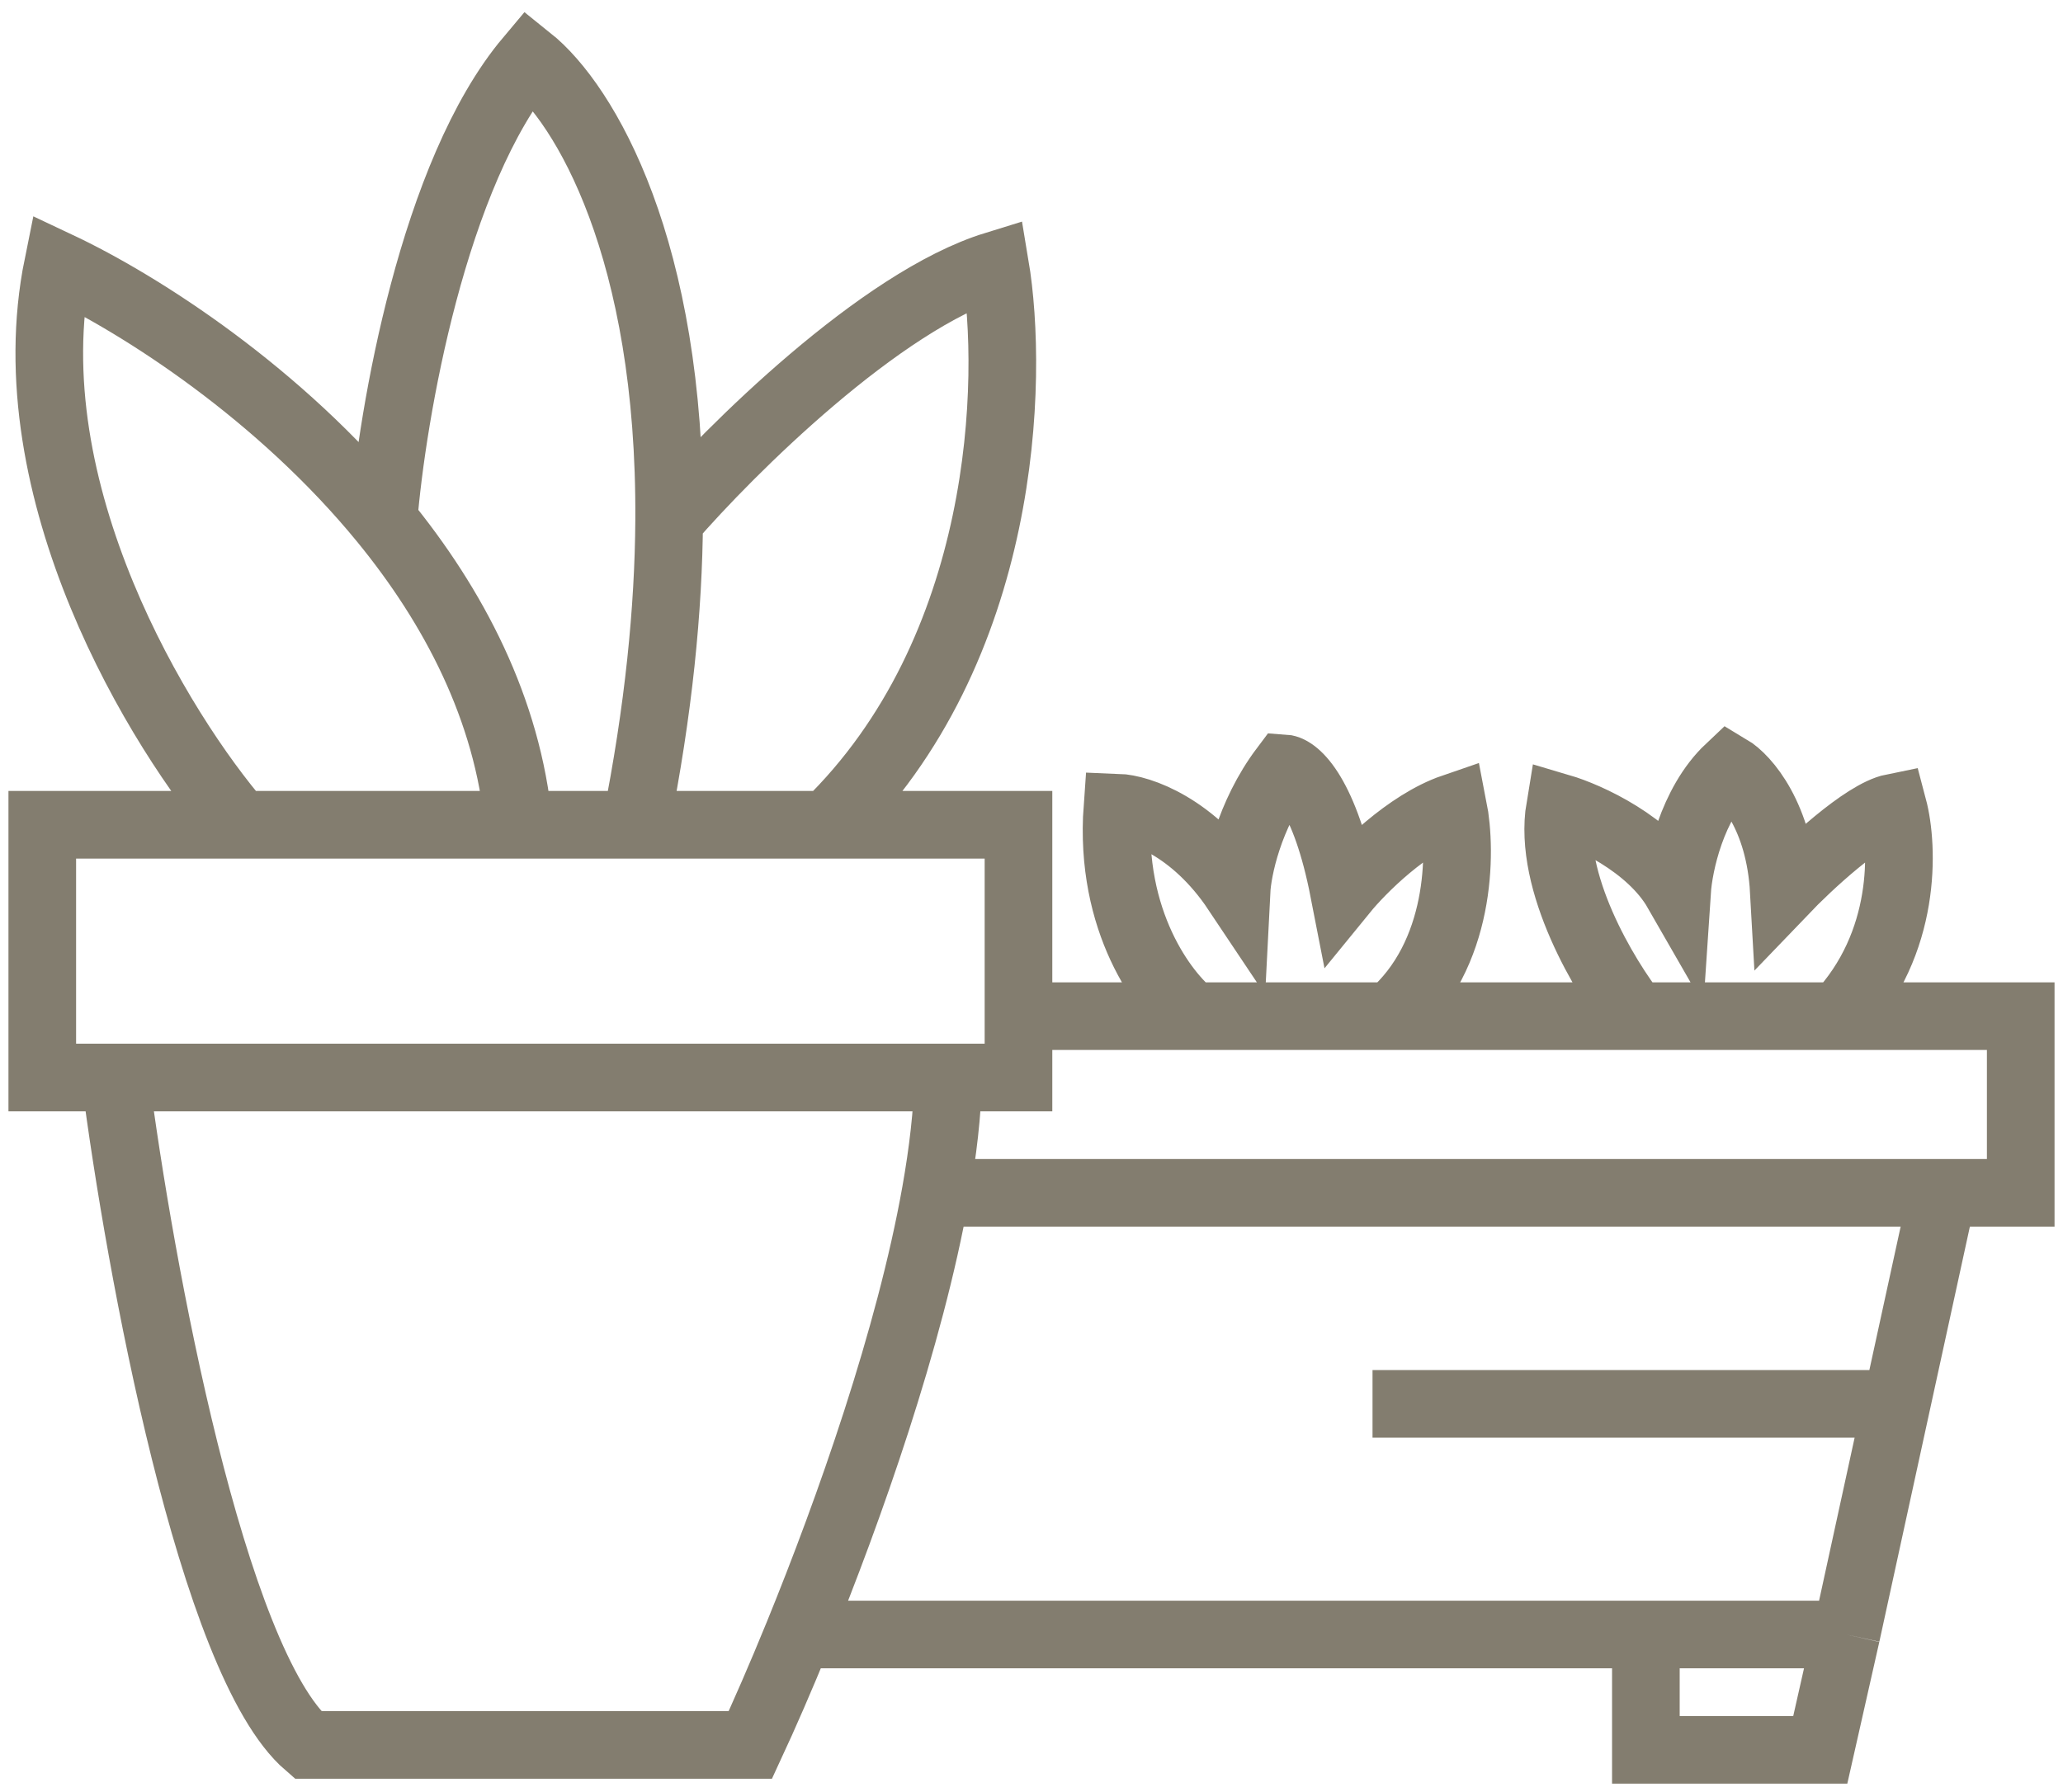 <svg width="122" height="106" viewBox="0 0 122 106" fill="none" xmlns="http://www.w3.org/2000/svg">
<path id="Vector 30" d="M6.811 63.732H2.5V48.783H14.2M6.811 63.732C8.247 74.859 12.537 98.333 18.203 103.21H44.374C45.179 101.476 46.158 99.24 47.203 96.678M6.811 63.732H56.074M56.074 63.732H60.23V60.104M56.074 63.732C56.031 65.815 55.763 68.121 55.33 70.554M47.203 96.678H97.332M47.203 96.678C50.227 89.265 53.805 79.127 55.33 70.554M109.186 96.678L107.646 103.5H97.332V96.678M109.186 96.678H97.332M109.186 96.678L112.16 83.036M55.33 70.554H114.882M60.23 60.104V48.783H48.915M60.23 60.104H70.545M114.882 70.554H119.5V60.104H108.724M114.882 70.554L112.16 83.036M112.16 83.036H81.167M70.545 60.104C68.851 58.797 65.588 54.501 66.08 47.767C67.382 47.814 70.57 48.875 73.126 52.702C73.19 51.444 73.839 48.231 75.933 45.445C76.651 45.493 78.365 47.012 79.474 52.702C80.5 51.444 83.23 48.696 85.939 47.767C86.453 50.38 86.432 56.504 82.245 60.104M70.545 60.104H82.245M82.245 60.104H96.716M96.716 60.104C94.92 57.83 91.512 52.179 92.251 47.767C93.893 48.251 97.578 49.915 99.179 52.702C99.282 51.154 100.041 47.535 102.258 45.445C103.233 46.025 105.244 48.289 105.491 52.702C106.928 51.202 110.232 48.115 111.957 47.767C112.572 50.089 112.788 55.808 108.724 60.104M96.716 60.104H108.724M14.2 48.783C9.479 43.316 0.714 29.044 3.424 15.692C8.436 18.054 16.574 23.327 22.676 30.786M14.2 48.783H30.672M30.672 48.783C30.025 41.926 26.82 35.852 22.676 30.786M30.672 48.783H37.6M22.676 30.786C23.186 24.497 25.623 10.234 31.288 3.5C34.618 6.165 39.672 14.79 39.571 30.786M37.6 48.783C38.96 41.972 39.538 35.989 39.571 30.786M37.6 48.783H48.915M39.571 30.786C43.173 26.625 52.071 17.782 58.845 15.692C59.974 22.416 59.568 38.449 48.915 48.783" stroke="#837D6F" stroke-width="4"/>
</svg>
